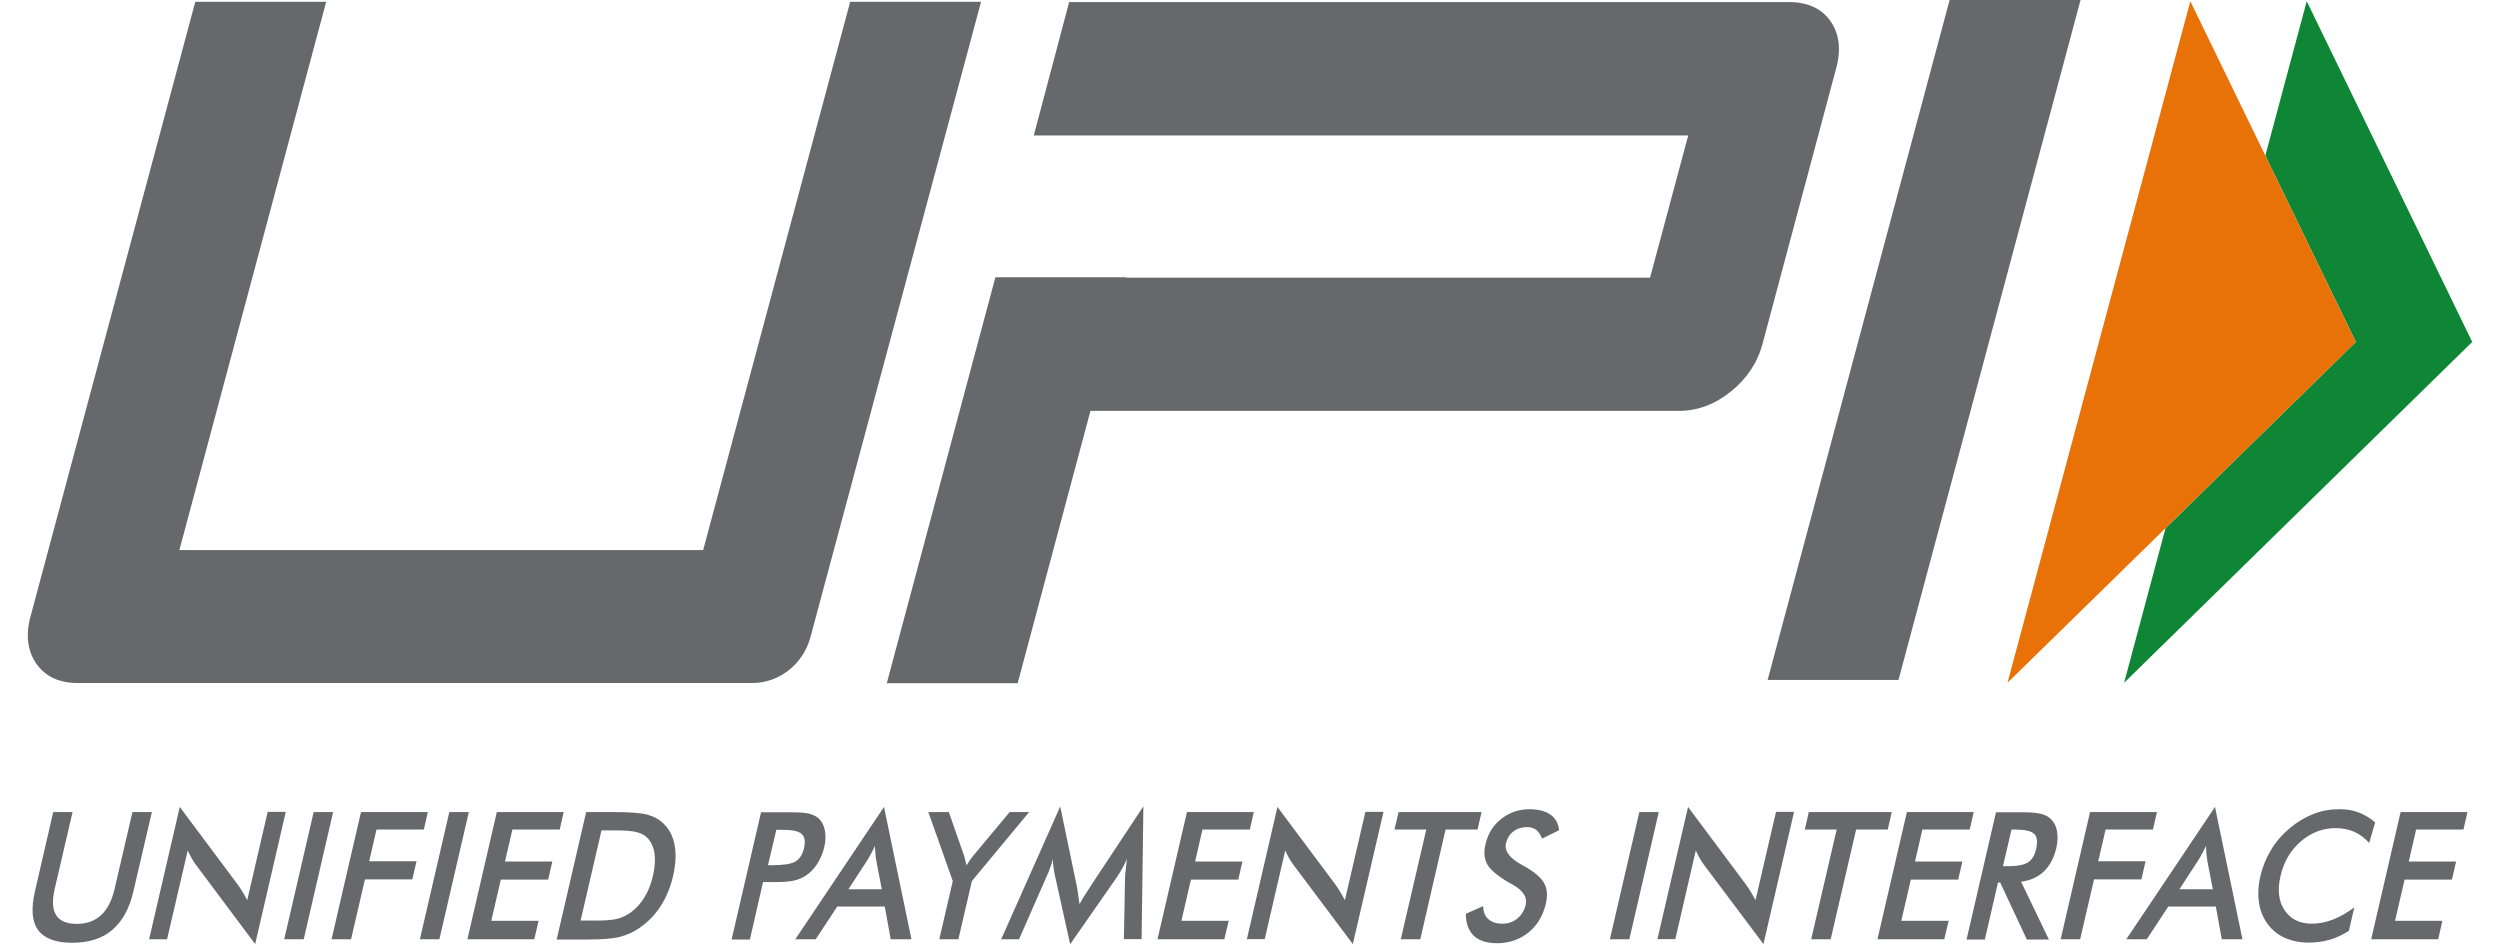 <svg width="45" height="17" viewBox="0 0 45 17" fill="none" xmlns="http://www.w3.org/2000/svg">
<g clip-path="url(#clip0_237_1435)">
<path fill-rule="evenodd" clip-rule="evenodd" d="M41.521 0.022L44.5 6.155L38.234 12.29L38.979 9.508L42.405 6.155L40.776 2.801L41.521 0.022Z" fill="#0E8635"/>
<path fill-rule="evenodd" clip-rule="evenodd" d="M39.426 0.022L42.405 6.155L36.135 12.29L39.426 0.022Z" fill="#E97208"/>
<path d="M0.958 14.617H1.306L0.983 16.007C0.937 16.215 0.944 16.37 1.012 16.474C1.077 16.578 1.202 16.63 1.381 16.63C1.56 16.63 1.703 16.578 1.818 16.474C1.932 16.37 2.011 16.215 2.061 16.007L2.384 14.617H2.734L2.401 16.044C2.33 16.355 2.201 16.585 2.018 16.741C1.836 16.896 1.596 16.97 1.299 16.97C1.001 16.97 0.797 16.892 0.686 16.741C0.575 16.589 0.557 16.355 0.629 16.044L0.958 14.617ZM34.173 12.239H31.817L35.093 0H37.45L34.173 12.239ZM14.587 11.472C14.458 11.953 14.028 12.294 13.545 12.294H1.395C1.062 12.294 0.815 12.176 0.654 11.946C0.493 11.713 0.457 11.424 0.554 11.079L3.515 0.033H5.871L3.229 9.901H12.657L15.303 0.033H17.659L14.587 11.472ZM32.952 0.385C32.791 0.152 32.537 0.037 32.197 0.037H19.245L18.608 2.438H30.388L29.701 4.998H20.273V4.991H17.917L15.962 12.298H18.318L19.628 7.396H30.22C30.553 7.396 30.865 7.281 31.155 7.048C31.445 6.814 31.638 6.525 31.728 6.18L33.038 1.278C33.146 0.912 33.113 0.619 32.952 0.385ZM42.681 16.907L43.211 14.617H44.414L44.343 14.932H43.49L43.358 15.507H44.21L44.135 15.833H43.283L43.111 16.574H43.963L43.888 16.907H42.681ZM42.645 15.173C42.566 15.084 42.477 15.018 42.377 14.973C42.276 14.929 42.165 14.906 42.044 14.906C41.807 14.906 41.596 14.988 41.413 15.147C41.227 15.307 41.105 15.518 41.048 15.774C40.991 16.022 41.016 16.226 41.123 16.385C41.231 16.544 41.392 16.626 41.614 16.626C41.743 16.626 41.868 16.6 41.993 16.552C42.119 16.503 42.248 16.429 42.377 16.333L42.28 16.755C42.169 16.826 42.054 16.881 41.936 16.915C41.818 16.948 41.693 16.967 41.564 16.967C41.399 16.967 41.252 16.937 41.127 16.881C41.002 16.826 40.898 16.741 40.816 16.63C40.737 16.522 40.683 16.392 40.661 16.244C40.64 16.096 40.647 15.937 40.687 15.77C40.726 15.603 40.79 15.444 40.88 15.296C40.969 15.147 41.084 15.018 41.217 14.906C41.349 14.795 41.492 14.71 41.643 14.651C41.793 14.591 41.951 14.566 42.112 14.566C42.237 14.566 42.355 14.584 42.459 14.625C42.563 14.666 42.663 14.725 42.753 14.803L42.645 15.173ZM39.992 16.907L39.885 16.318H39.029L38.642 16.907H38.273L39.87 14.525L40.364 16.907H39.992ZM39.229 16.007H39.831L39.73 15.485C39.727 15.451 39.72 15.414 39.716 15.37C39.713 15.325 39.709 15.277 39.709 15.225C39.684 15.273 39.663 15.322 39.637 15.366C39.616 15.41 39.591 15.447 39.569 15.485L39.229 16.007ZM37.092 16.907L37.621 14.617H38.825L38.753 14.932H37.901L37.768 15.503H38.62L38.545 15.829H37.693L37.442 16.907H37.092ZM35.964 15.885L35.727 16.911H35.398L35.928 14.621H36.418C36.562 14.621 36.669 14.632 36.744 14.651C36.819 14.669 36.88 14.703 36.923 14.751C36.977 14.806 37.013 14.877 37.027 14.966C37.041 15.055 37.038 15.151 37.016 15.255C36.973 15.44 36.898 15.581 36.791 15.685C36.683 15.788 36.544 15.851 36.379 15.87L36.88 16.911H36.483L36.003 15.885H35.964ZM36.053 15.592H36.118C36.304 15.592 36.433 15.57 36.504 15.522C36.576 15.477 36.626 15.396 36.651 15.277C36.68 15.151 36.669 15.062 36.615 15.01C36.562 14.958 36.447 14.932 36.272 14.932H36.207L36.053 15.592ZM33.794 16.907L34.324 14.617H35.527L35.455 14.932H34.603L34.47 15.507H35.323L35.247 15.833H34.395L34.223 16.574H35.076L34.997 16.907H33.794ZM33.41 14.932L32.952 16.907H32.601L33.06 14.932H32.487L32.558 14.617H34.051L33.98 14.932H33.41ZM29.833 16.907L30.385 14.525L31.43 15.925C31.459 15.966 31.488 16.007 31.513 16.051C31.541 16.096 31.57 16.148 31.599 16.203L31.968 14.614H32.293L31.742 16.993L30.671 15.566C30.643 15.529 30.618 15.488 30.593 15.444C30.567 15.399 30.546 15.355 30.524 15.31L30.156 16.904H29.833V16.907ZM28.978 16.907L29.508 14.617H29.858L29.328 16.907H28.978ZM26.385 16.448L26.697 16.311C26.7 16.415 26.729 16.492 26.79 16.544C26.847 16.596 26.933 16.626 27.044 16.626C27.148 16.626 27.237 16.596 27.312 16.533C27.388 16.47 27.438 16.389 27.463 16.285C27.495 16.151 27.416 16.029 27.23 15.925C27.205 15.911 27.184 15.899 27.169 15.892C26.962 15.77 26.826 15.659 26.772 15.559C26.715 15.459 26.704 15.336 26.74 15.192C26.783 15.007 26.876 14.855 27.023 14.74C27.169 14.625 27.338 14.566 27.531 14.566C27.689 14.566 27.814 14.599 27.907 14.662C28 14.729 28.05 14.821 28.064 14.944L27.757 15.095C27.728 15.025 27.696 14.97 27.649 14.936C27.606 14.903 27.549 14.888 27.484 14.888C27.391 14.888 27.309 14.914 27.241 14.966C27.173 15.018 27.13 15.088 27.108 15.177C27.076 15.314 27.169 15.444 27.384 15.562C27.402 15.573 27.413 15.577 27.424 15.585C27.613 15.688 27.735 15.792 27.792 15.892C27.85 15.992 27.86 16.114 27.825 16.266C27.774 16.485 27.671 16.655 27.513 16.785C27.355 16.911 27.166 16.978 26.947 16.978C26.765 16.978 26.622 16.933 26.528 16.844C26.432 16.744 26.385 16.618 26.385 16.448ZM26.02 14.932L25.565 16.907H25.214L25.673 14.932H25.1L25.175 14.617H26.668L26.596 14.932H26.02ZM22.443 16.907L22.994 14.525L24.04 15.925C24.068 15.966 24.097 16.007 24.122 16.051C24.151 16.096 24.179 16.148 24.208 16.203L24.577 14.614H24.903L24.351 16.993L23.281 15.566C23.252 15.529 23.227 15.488 23.202 15.444C23.177 15.399 23.155 15.355 23.134 15.31L22.765 16.904H22.443V16.907ZM20.835 16.907L21.365 14.617H22.568L22.497 14.932H21.644L21.512 15.507H22.364L22.289 15.833H21.437L21.265 16.574H22.117L22.038 16.907H20.835ZM20.251 15.777C20.251 15.759 20.255 15.71 20.266 15.629C20.273 15.562 20.28 15.507 20.284 15.462C20.262 15.514 20.237 15.566 20.208 15.618C20.18 15.67 20.148 15.722 20.112 15.777L19.263 16.996L18.987 15.751C18.977 15.699 18.966 15.651 18.962 15.603C18.955 15.555 18.951 15.507 18.951 15.462C18.941 15.511 18.923 15.559 18.905 15.614C18.887 15.666 18.866 15.722 18.837 15.781L18.343 16.907H18.021L19.084 14.517L19.385 15.963C19.388 15.985 19.396 16.026 19.403 16.077C19.41 16.129 19.421 16.196 19.431 16.274C19.467 16.207 19.517 16.125 19.585 16.022C19.603 15.996 19.618 15.974 19.625 15.959L20.581 14.514L20.549 16.904H20.23L20.251 15.777ZM16.907 16.907L17.15 15.859L16.71 14.617H17.079L17.351 15.396C17.358 15.414 17.365 15.444 17.372 15.473C17.38 15.507 17.39 15.54 17.398 15.577C17.419 15.54 17.444 15.507 17.465 15.473C17.487 15.44 17.512 15.41 17.534 15.384L18.174 14.617H18.525L17.494 15.859L17.251 16.907H16.907ZM16.033 16.907L15.926 16.318H15.07L14.683 16.907H14.315L15.912 14.525L16.406 16.907H16.033ZM15.271 16.007H15.872L15.772 15.485C15.768 15.451 15.761 15.414 15.758 15.37C15.754 15.325 15.75 15.277 15.75 15.225C15.729 15.273 15.704 15.322 15.679 15.366C15.657 15.41 15.632 15.447 15.611 15.485L15.271 16.007ZM13.734 15.881L13.498 16.911H13.169L13.699 14.621H14.229C14.386 14.621 14.501 14.629 14.569 14.647C14.637 14.666 14.698 14.695 14.741 14.736C14.794 14.788 14.834 14.862 14.848 14.951C14.866 15.04 14.862 15.14 14.837 15.247C14.812 15.355 14.769 15.455 14.712 15.547C14.651 15.64 14.583 15.71 14.504 15.762C14.44 15.803 14.368 15.833 14.289 15.851C14.211 15.87 14.092 15.877 13.935 15.877H13.734V15.881ZM13.824 15.573H13.914C14.107 15.573 14.243 15.551 14.318 15.507C14.393 15.462 14.443 15.384 14.472 15.27C14.501 15.147 14.486 15.062 14.429 15.01C14.372 14.958 14.25 14.936 14.064 14.936H13.974L13.824 15.573ZM10.021 16.907L10.551 14.617H11.024C11.332 14.617 11.543 14.632 11.661 14.666C11.779 14.699 11.876 14.755 11.951 14.832C12.052 14.932 12.116 15.062 12.145 15.221C12.173 15.381 12.162 15.562 12.116 15.766C12.069 15.97 11.994 16.151 11.894 16.307C11.794 16.463 11.668 16.592 11.521 16.696C11.411 16.774 11.289 16.83 11.16 16.863C11.031 16.896 10.841 16.911 10.587 16.911H10.021V16.907ZM10.451 16.57H10.745C10.906 16.57 11.031 16.559 11.117 16.537C11.203 16.515 11.282 16.474 11.357 16.422C11.457 16.348 11.539 16.255 11.604 16.144C11.672 16.033 11.722 15.907 11.754 15.759C11.787 15.614 11.797 15.485 11.783 15.373C11.769 15.262 11.729 15.17 11.665 15.095C11.615 15.04 11.554 15.003 11.471 14.981C11.393 14.958 11.26 14.947 11.081 14.947H10.827L10.451 16.57ZM8.413 16.907L8.943 14.617H10.146L10.075 14.932H9.223L9.09 15.507H9.942L9.867 15.833H9.015L8.843 16.574H9.695L9.617 16.907H8.413ZM7.558 16.907L8.088 14.617H8.439L7.909 16.907H7.558ZM5.968 16.907L6.498 14.617H7.701L7.629 14.932H6.777L6.645 15.503H7.497L7.422 15.829H6.569L6.319 16.907H5.968ZM5.116 16.907L5.646 14.617H5.996L5.467 16.907H5.116ZM2.684 16.907L3.236 14.525L4.281 15.925C4.31 15.966 4.339 16.007 4.364 16.051C4.392 16.096 4.421 16.148 4.45 16.203L4.818 14.614H5.144L4.593 16.993L3.526 15.566C3.497 15.529 3.472 15.488 3.447 15.444C3.422 15.399 3.4 15.355 3.379 15.31L3.007 16.907H2.684Z" fill="#66686C"/>
</g>
<defs>
<clipPath id="clip0_237_1435">
<rect width="44" height="17" fill="white" transform="translate(0.5)"/>
</clipPath>
</defs>
</svg>
